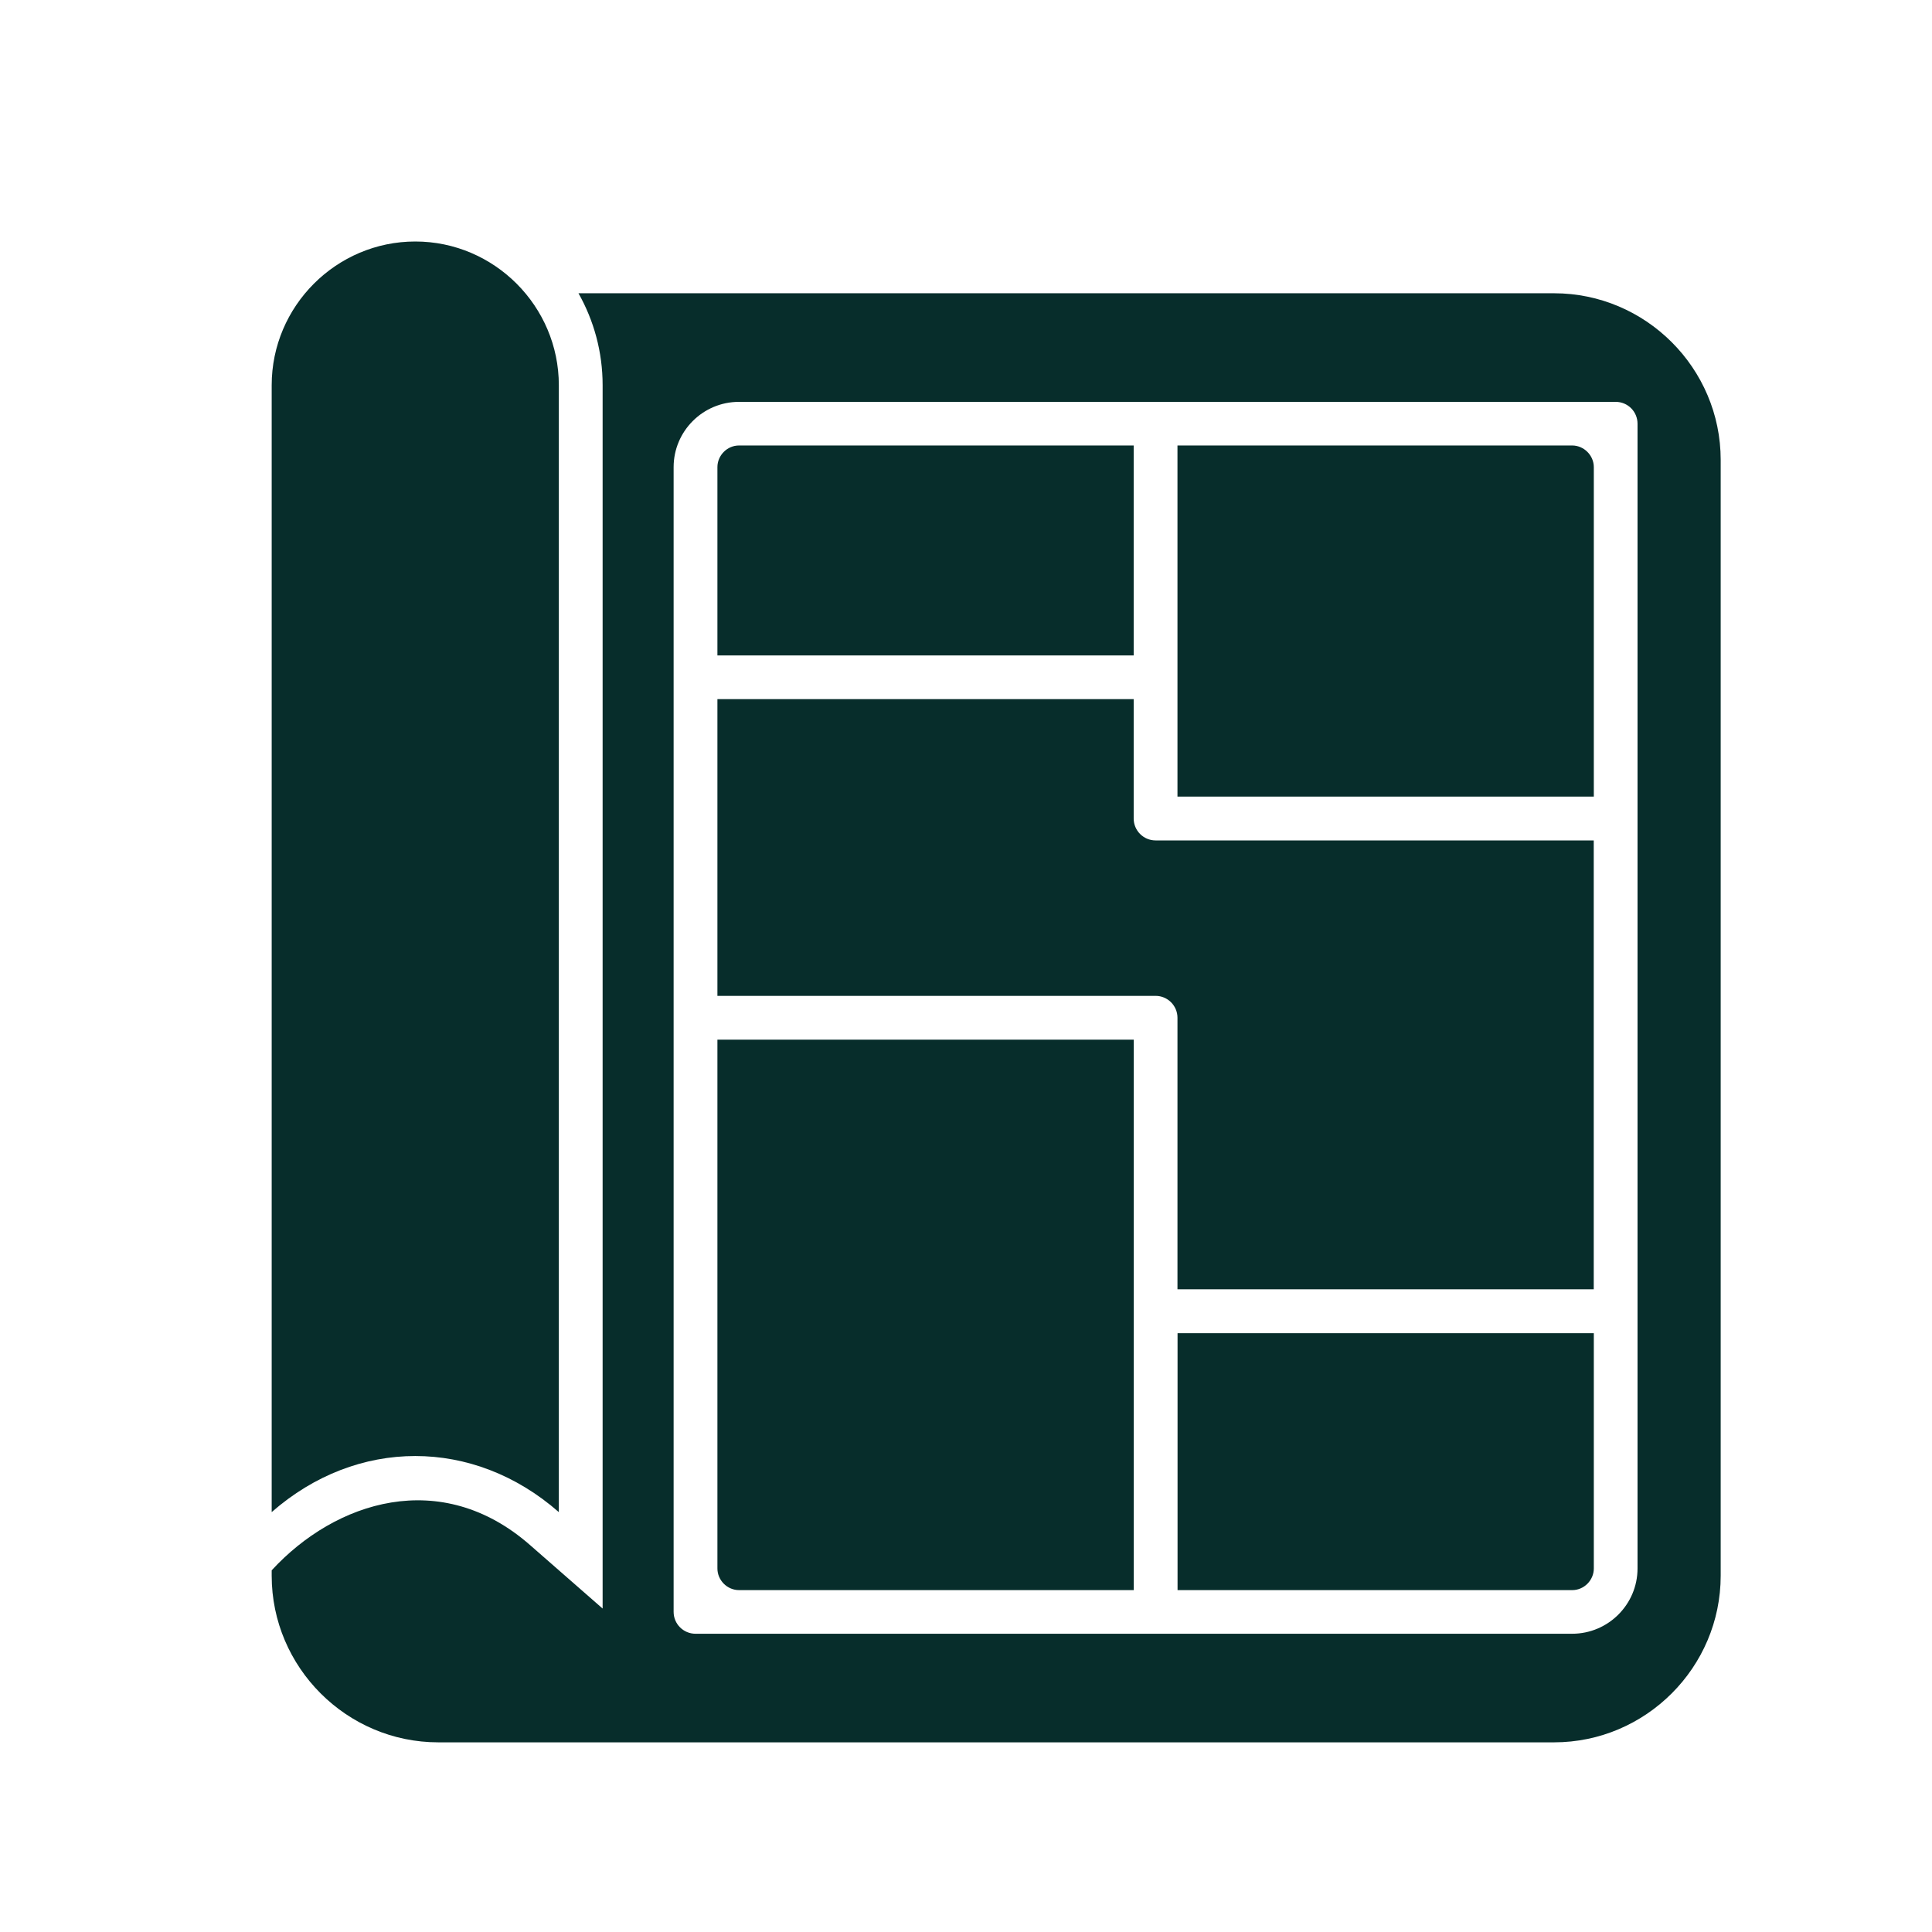 <svg width="24" height="24" viewBox="0 0 24 24" fill="none" xmlns="http://www.w3.org/2000/svg">
<path fill-rule="evenodd" clip-rule="evenodd" d="M7.186 3.643H19.305C20.444 3.643 21.375 4.574 21.375 5.713V19.574C21.375 20.712 20.444 21.644 19.305 21.644H5.445C4.306 21.644 3.375 20.712 3.375 19.574V19.507C4.164 18.649 5.477 18.223 6.584 19.193L7.486 19.982V4.785C7.486 4.371 7.377 3.981 7.186 3.643ZM5.159 3C6.14 3 6.942 3.804 6.942 4.785V18.784C5.882 17.855 4.435 17.855 3.375 18.784V4.785C3.375 3.804 4.177 3 5.159 3ZM14.083 12.915H8.912V19.484C8.912 19.63 9.033 19.753 9.181 19.753H14.084V12.915H14.083ZM9.18 4.992H20.07C20.221 4.992 20.342 5.113 20.342 5.264V19.484C20.342 19.931 19.977 20.295 19.53 20.295H8.64C8.49 20.295 8.368 20.174 8.368 20.023V5.803C8.368 5.356 8.732 4.992 9.18 4.992ZM14.083 5.534H9.18C9.033 5.534 8.912 5.657 8.912 5.803V8.142H14.083V5.535L14.083 5.534ZM8.912 8.685V12.371H14.355C14.506 12.371 14.627 12.494 14.627 12.643V16.016H19.798V10.44H14.355C14.205 10.44 14.083 10.318 14.083 10.168V8.685H8.912ZM14.627 19.753H19.531C19.678 19.753 19.799 19.63 19.799 19.484V16.561H14.628V19.753H14.627ZM19.799 5.803C19.799 5.657 19.677 5.535 19.532 5.534H14.627V9.896H19.799V5.803Z" fill="#072D2B"/>
</svg>
